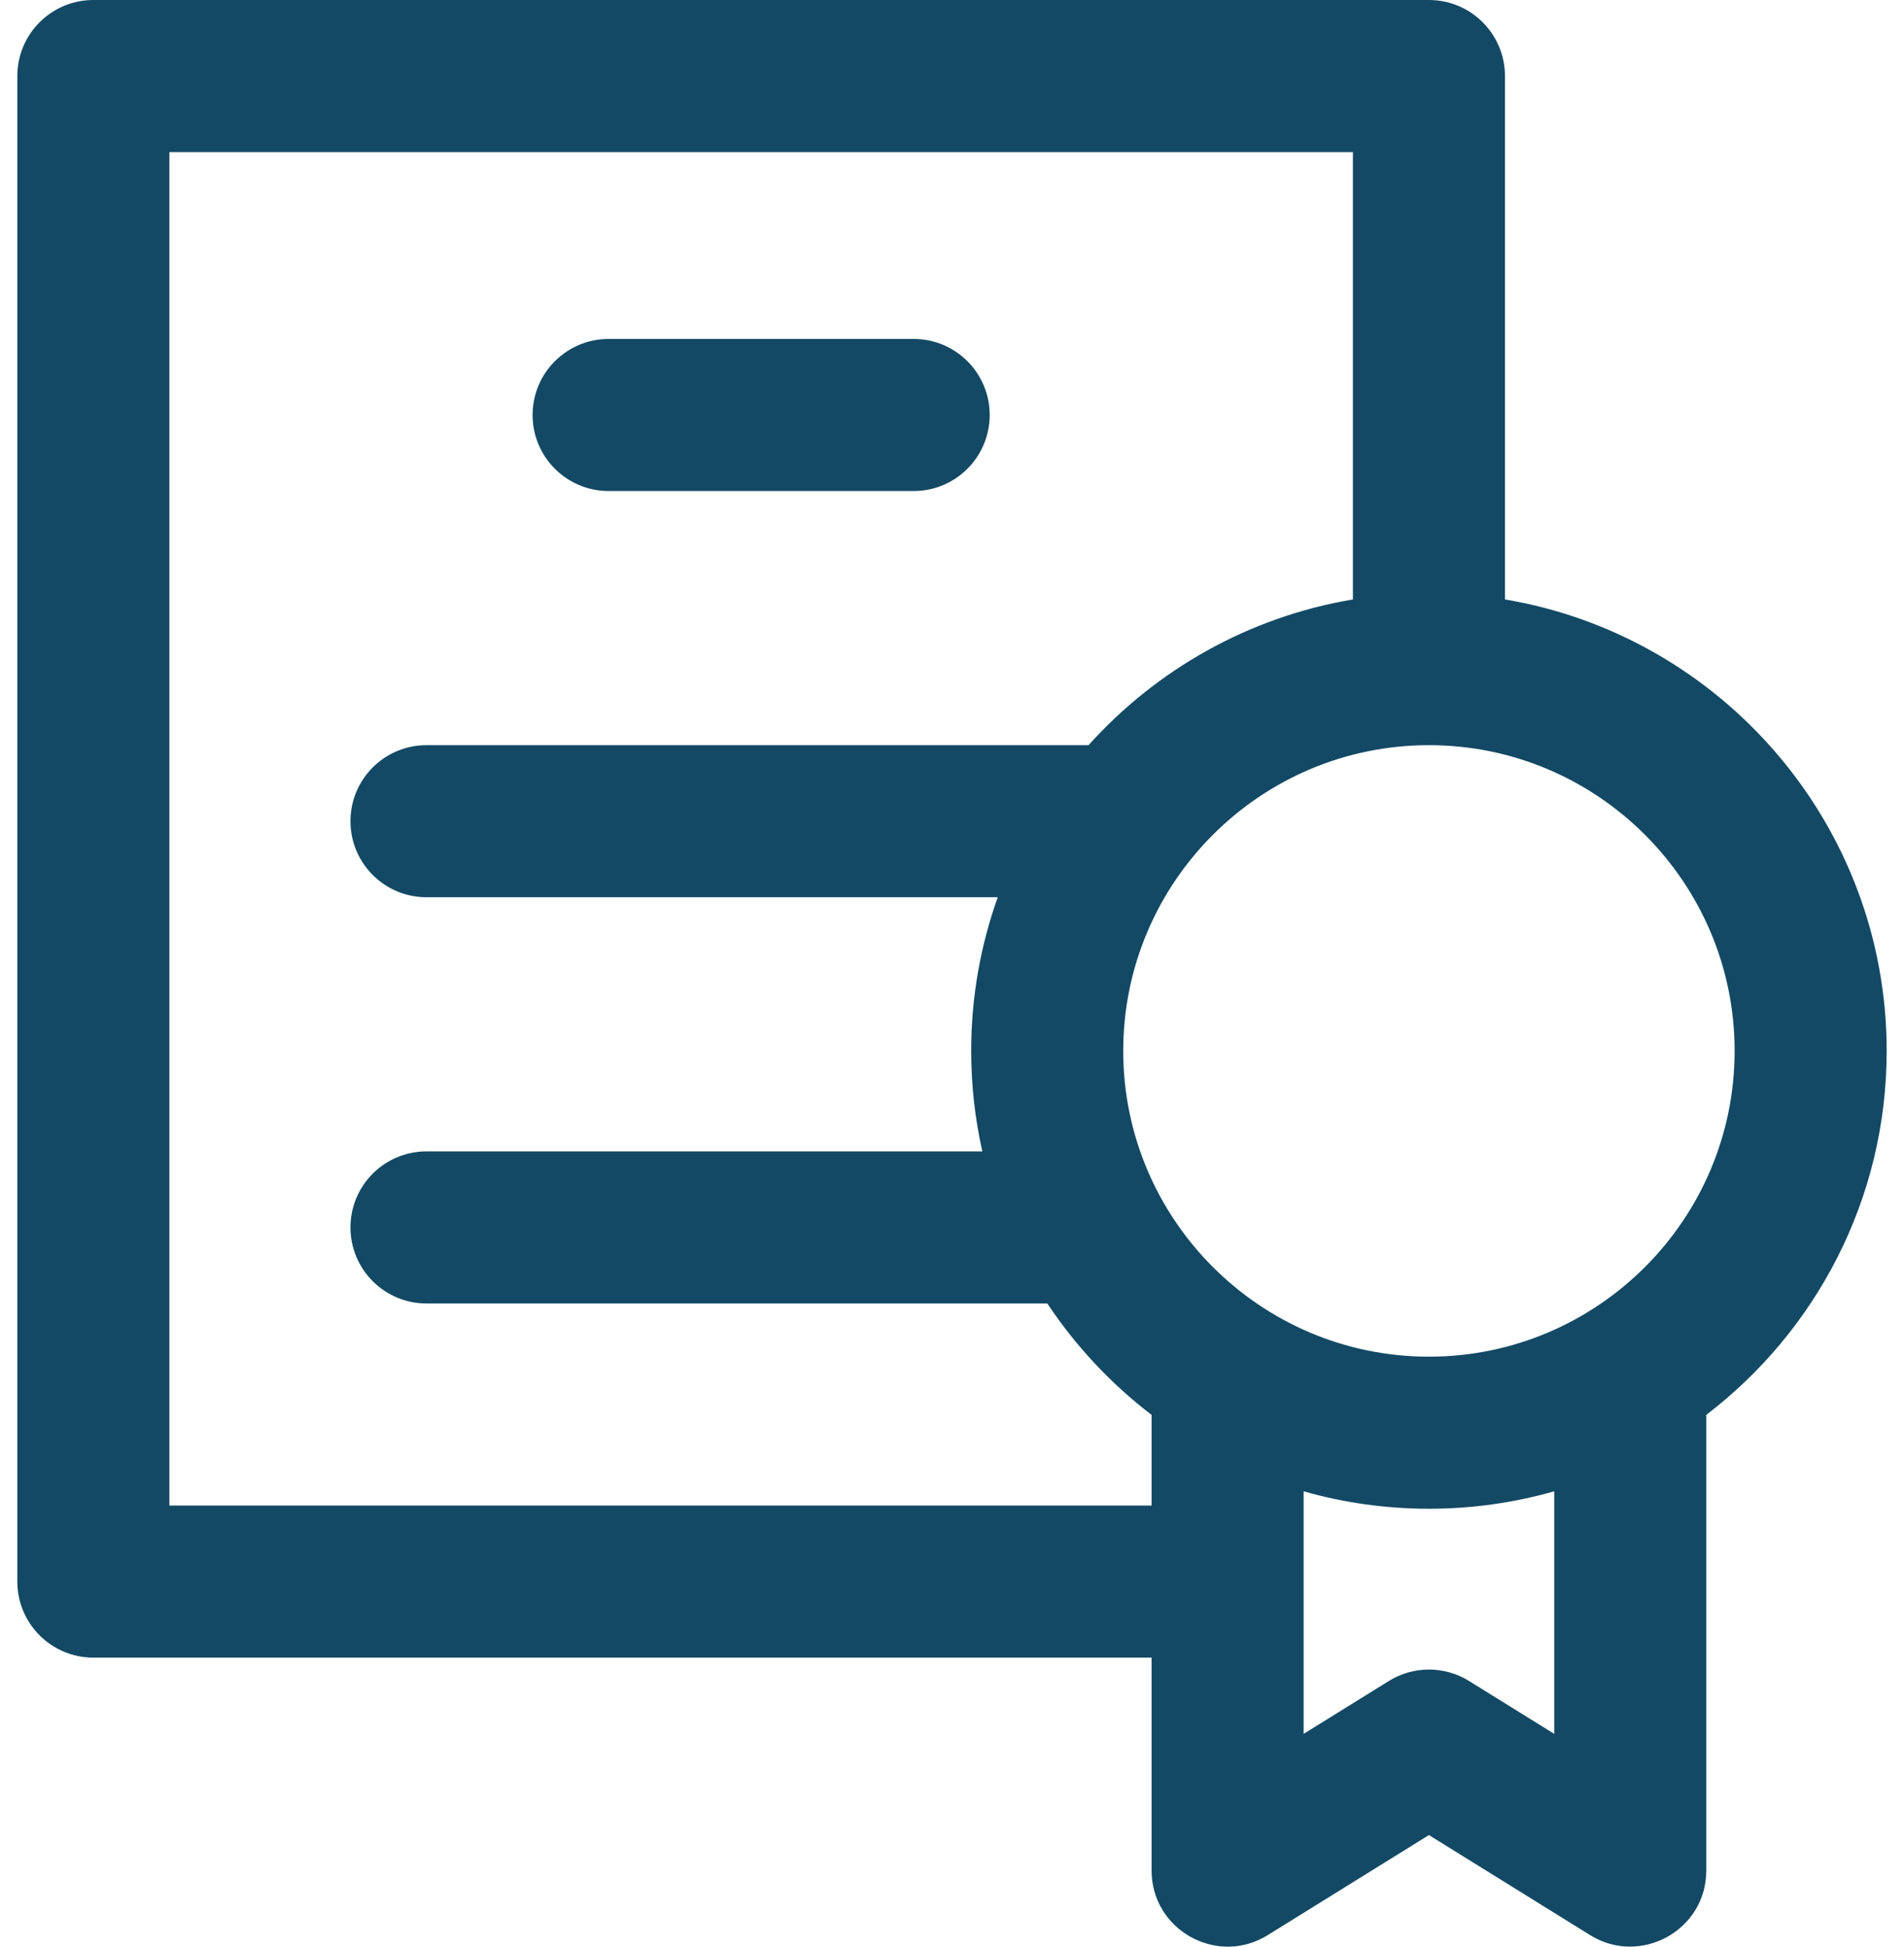 <svg width="90" height="92" viewBox="0 0 90 92" fill="none" xmlns="http://www.w3.org/2000/svg">
<path d="M89.181 49.667C89.181 38.961 81.364 30.047 71.138 28.33V3.594C71.138 1.609 69.529 0 67.544 0H4.413C2.428 0 0.819 1.609 0.819 3.594V74.746C0.819 76.731 2.428 78.34 4.413 78.34H54.434V88.402C54.434 91.214 57.53 92.94 59.922 91.456L67.544 86.726L75.165 91.456C77.534 92.925 80.654 91.24 80.654 88.402V66.867C85.833 62.91 89.181 56.673 89.181 49.667ZM8.007 71.153V7.187H63.95V28.33C59.024 29.157 54.657 31.654 51.454 35.217H20.16C18.175 35.217 16.566 36.826 16.566 38.811C16.566 40.795 18.175 42.404 20.16 42.404H47.162C46.351 44.675 45.907 47.12 45.907 49.667C45.907 51.298 46.09 52.887 46.433 54.415H20.16C18.175 54.415 16.566 56.024 16.566 58.009C16.566 59.994 18.175 61.603 20.16 61.603H49.506C50.846 63.62 52.514 65.4 54.434 66.867V71.153H8.007ZM73.467 81.943L69.439 79.444C68.278 78.723 66.81 78.723 65.649 79.444L61.621 81.943V70.48C65.477 71.579 69.609 71.579 73.467 70.48V81.943ZM67.544 64.117C59.576 64.117 53.094 57.634 53.094 49.667C53.094 41.699 59.576 35.217 67.544 35.217C75.512 35.217 81.994 41.699 81.994 49.667C81.994 57.634 75.512 64.117 67.544 64.117ZM25.175 19.612C25.175 17.628 26.784 16.019 28.768 16.019H43.189C45.173 16.019 46.782 17.628 46.782 19.612C46.782 21.597 45.173 23.206 43.189 23.206H28.768C26.784 23.206 25.175 21.597 25.175 19.612Z" fill="#134965"/>
</svg>
